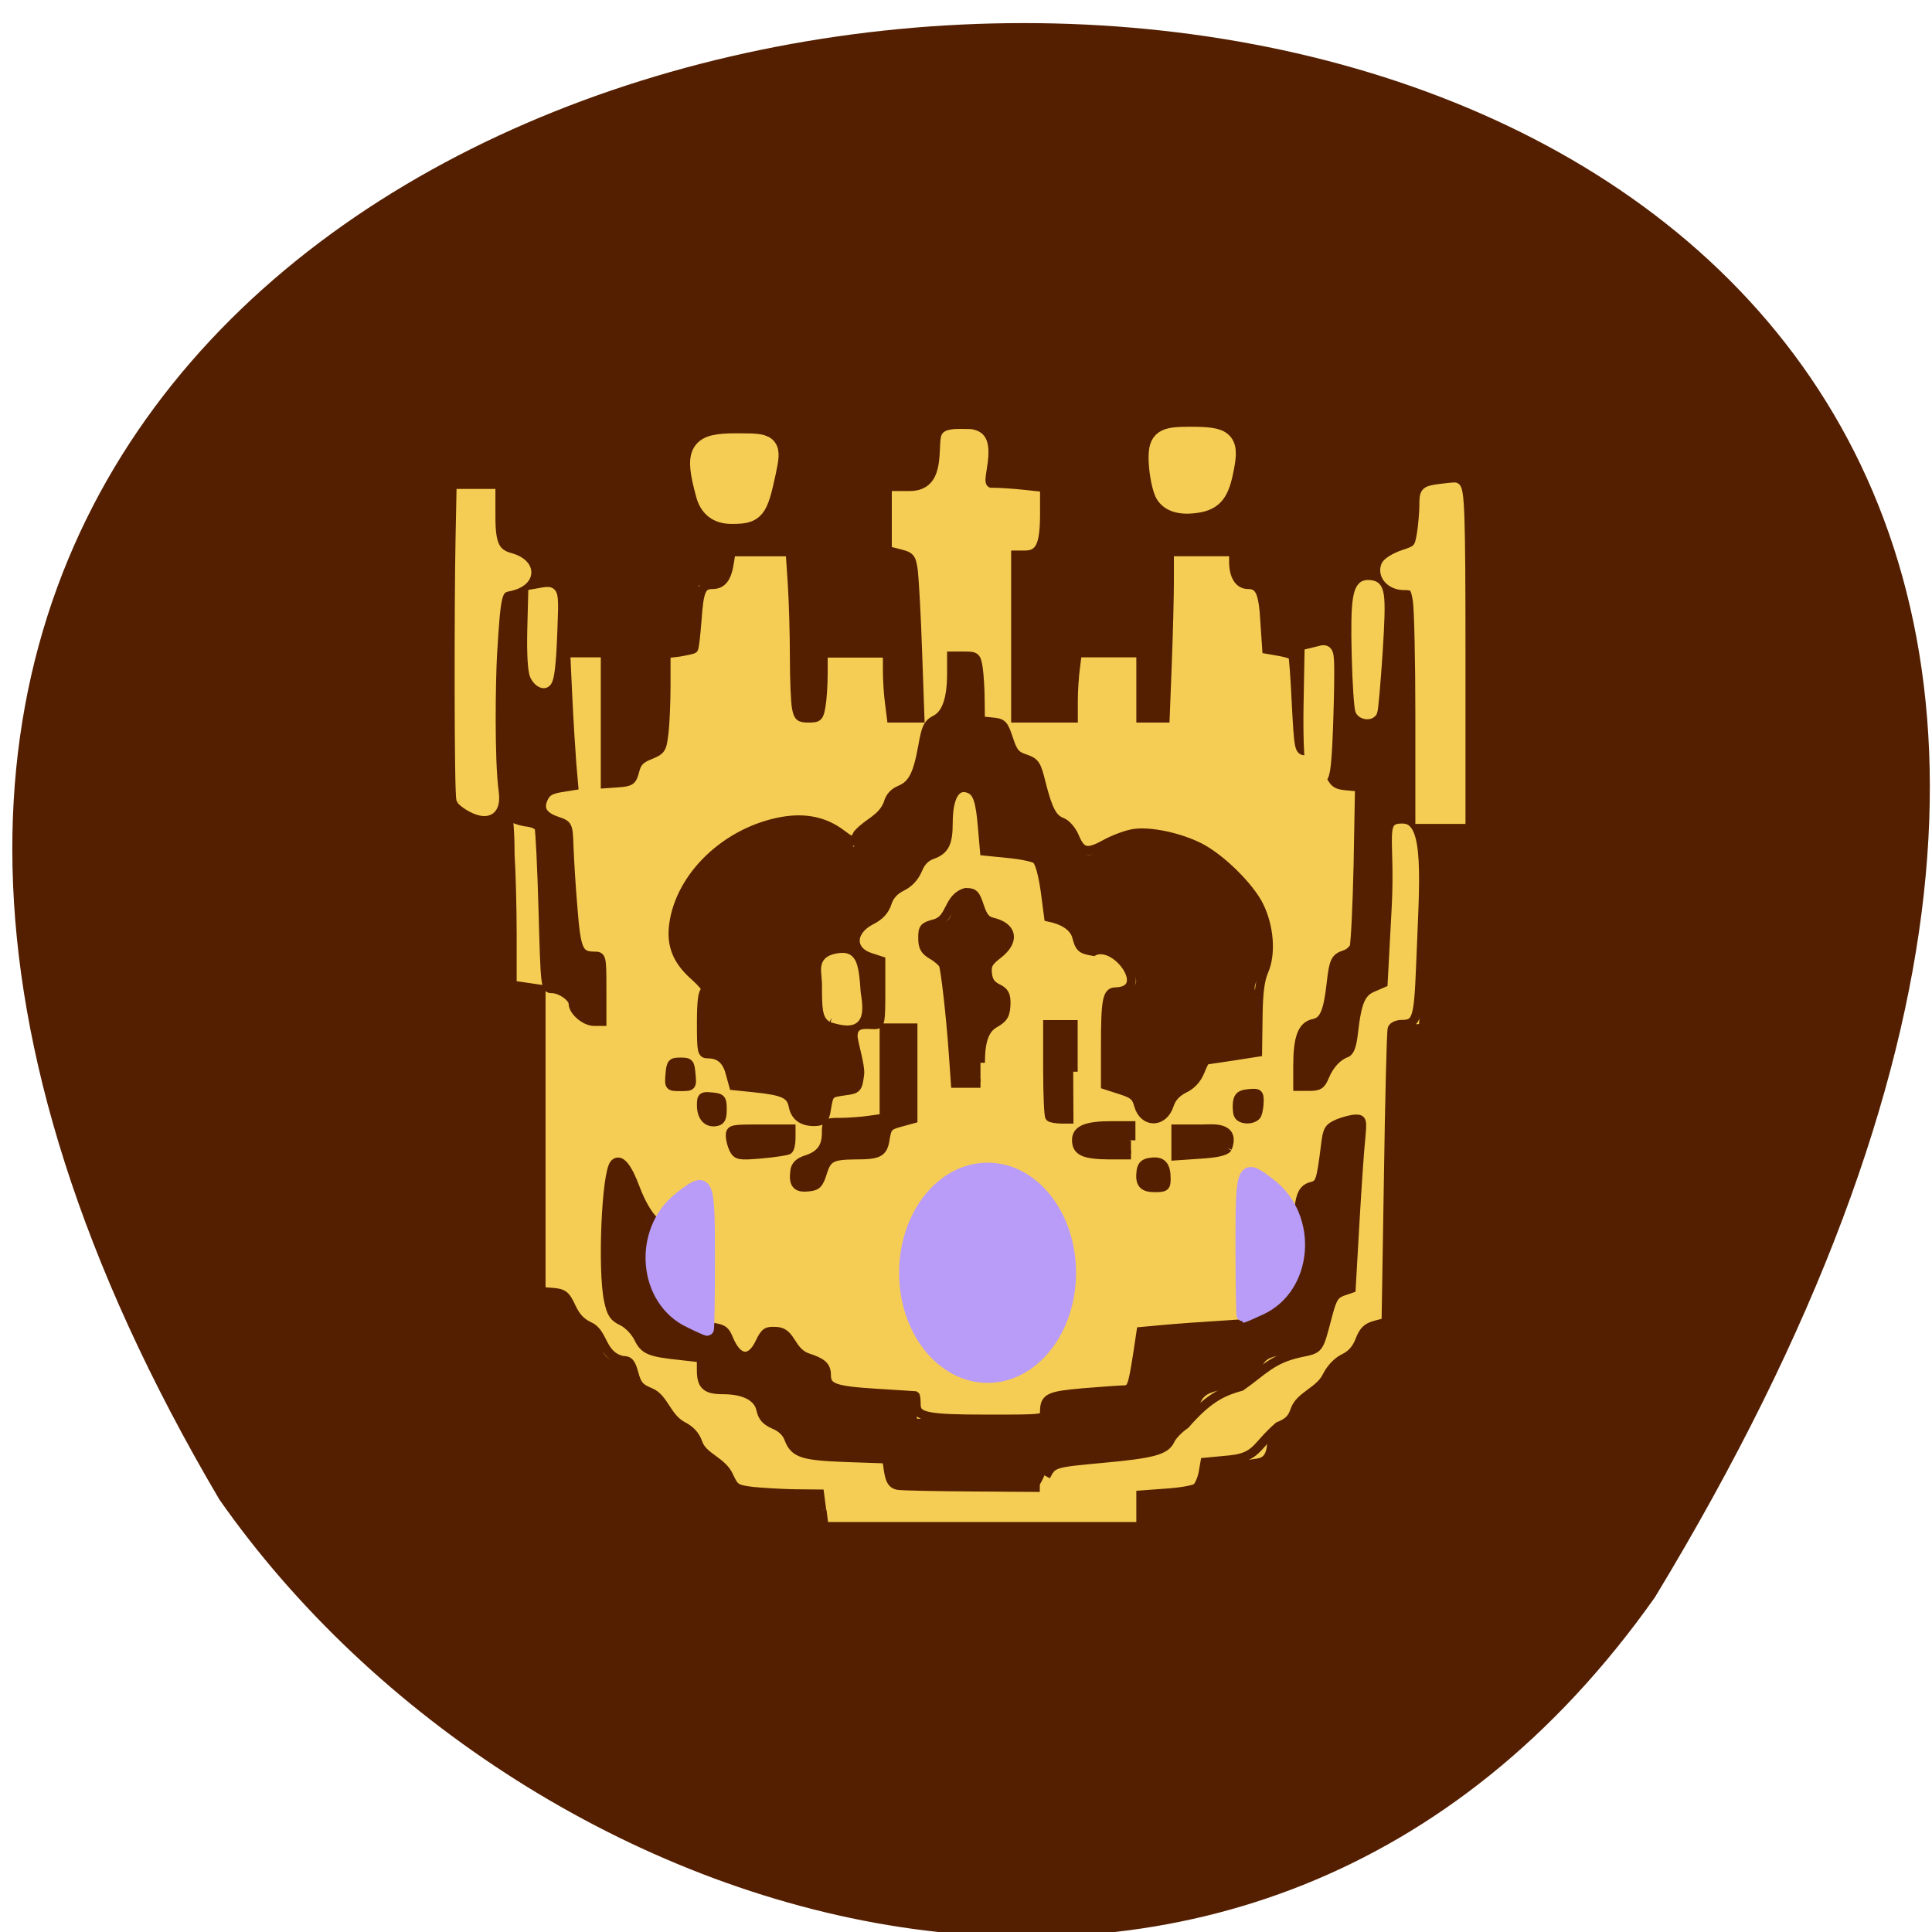 <svg xmlns="http://www.w3.org/2000/svg" viewBox="0 0 32 32"><path d="m 27.41 26.457 c 21.73 -35.828 -42.37 -33.16 -23.777 -1.621 c 5.078 7.258 17.09 11.09 23.777 1.621" fill="#541f00"/><g fill="#f6cd54"><g stroke-width="1.241" transform="matrix(0.119 0 0 0.121 0.444 -0.049)"><path d="m 111.04 206.73 l -0.294 -2.257 h -4.119 c -2.289 0 -5.068 -0.129 -6.212 -0.258 c -1.896 -0.29 -2.06 -0.419 -2.321 -1.773 c -0.327 -1.676 -0.719 -2.128 -2.616 -2.708 c -0.981 -0.322 -1.406 -0.838 -1.798 -2.16 c -0.36 -1.322 -0.785 -1.838 -1.798 -2.16 c -1.929 -0.613 -2.321 -1.032 -2.648 -2.772 c -0.229 -1.225 -0.556 -1.58 -1.504 -1.805 c -1.929 -0.387 -2.517 -0.87 -2.812 -2.289 c -0.392 -1.934 -0.752 -2.353 -2.125 -2.353 c -1.537 0 -2.289 -0.741 -2.289 -2.289 c 0 -1.322 -0.523 -1.87 -2.452 -2.482 c -1.014 -0.322 -1.439 -0.838 -1.798 -2.095 c -0.523 -1.902 -1.242 -2.482 -3.01 -2.515 h -1.21 v -40.619 h 1.275 c 1.471 0 2.06 0.58 2.517 2.386 c 0.327 1.322 1.667 2.095 3.596 2.095 c 1.079 0 1.079 0 1.079 -4.932 v -4.9 h -1.537 c -1.144 0 -1.7 -0.258 -2.06 -0.935 c -0.294 -0.58 -0.621 -4.352 -0.752 -9.155 c -0.229 -7.963 -0.294 -8.221 -1.177 -8.221 c -2.158 0 -2.942 -0.484 -2.942 -1.805 c 0 -1.483 1.014 -2.192 3.106 -2.192 h 1.406 l -0.229 -2.353 c -0.131 -1.289 -0.36 -5.384 -0.523 -9.155 l -0.262 -6.802 h 4.512 v 17.86 h 2.223 c 2.06 0 2.256 -0.097 2.485 -1.225 c 0.425 -1.999 0.883 -2.547 2.55 -2.966 c 1.537 -0.387 1.569 -0.419 1.831 -3.353 c 0.163 -1.612 0.294 -4.578 0.294 -6.576 v -3.611 l 1.962 -0.322 l 1.962 -0.29 l 0.36 -4.32 l 0.392 -4.32 l 1.34 -0.161 c 1.831 -0.226 2.354 -0.741 2.681 -2.772 l 0.294 -1.773 h 7.389 l 0.294 2.063 c 0.163 1.161 0.294 5.513 0.294 9.736 c 0 4.191 0.131 8.382 0.262 9.284 c 0.294 1.644 0.36 1.676 2.19 1.676 h 1.864 l 0.294 -2.321 c 0.163 -1.289 0.294 -3.32 0.294 -4.481 v -2.128 h 8.04 v 1.741 c 0 0.935 0.131 2.934 0.294 4.449 l 0.262 2.74 h 4.773 l -0.262 -9.929 c -0.36 -12.669 -0.392 -12.895 -2.517 -13.411 l -1.667 -0.387 v -7.963 h 3.237 c 4.316 0 5.46 -0.613 5.493 -2.901 c 0.033 -1.709 0.098 -1.773 1.667 -1.902 l 1.667 -0.161 v 4.513 l 2.779 0.032 c 1.537 0 3.531 0.129 4.446 0.258 l 1.7 0.29 v 3.901 c 0 4.255 -0.131 4.449 -2.714 4.449 h -1.308 v 23.24 l 8.697 -0.258 l 0.098 -2.901 c 0.065 -1.58 0.229 -3.546 0.36 -4.352 l 0.262 -1.451 h 7.977 v 8.93 h 4.479 v -3.256 c 0 -1.805 0.131 -6.931 0.294 -11.38 l 0.294 -8.124 h 7.879 v 1.547 c 0 1.773 0.981 2.934 2.452 2.934 c 1.504 0 1.733 0.58 1.994 4.9 l 0.229 3.804 l 1.864 0.387 l 1.831 0.419 l 0.262 3.353 c 0.163 1.838 0.294 4.803 0.294 6.609 c 0 3.224 0.033 3.288 1.144 3.288 c 1.831 0 2.812 0.774 3.139 2.45 c 0.294 1.709 1.242 2.45 3.041 2.45 h 1.144 l -0.033 9.929 c -0.033 5.448 -0.196 10.445 -0.36 11.06 c -0.163 0.677 -0.687 1.161 -1.242 1.257 c -1.471 0.193 -1.864 0.967 -2.19 4.32 c -0.425 4.223 -0.817 5.126 -2.158 5.126 c -1.831 0 -2.485 1.515 -2.485 5.674 v 3.707 h 1.667 c 2.06 -0.032 2.583 -0.355 2.942 -1.87 c 0.36 -1.483 1.439 -2.611 2.517 -2.611 c 1.014 0 1.21 -0.548 1.602 -4.094 c 0.458 -3.901 0.817 -4.674 2.387 -5.03 c 0.752 -0.161 1.471 -0.677 1.602 -1.161 c 0.163 -0.484 0.425 -5.287 0.621 -10.703 c 0.294 -8.317 0.458 -9.929 1.079 -10.574 c 0.687 -0.709 0.817 -0.709 1.471 -0.032 c 1.112 1.128 1.733 10.606 1.242 19.342 l -0.392 7.124 l -1.635 0.129 c -1.21 0.097 -1.7 0.387 -1.962 1.128 c -0.163 0.548 -0.392 9.736 -0.523 20.439 l -0.229 19.471 l -1.602 0.387 c -1.373 0.355 -1.7 0.645 -2.125 2.192 c -0.392 1.451 -0.752 1.87 -1.994 2.289 c -0.981 0.29 -1.733 0.935 -2.125 1.773 c -1.046 2.321 -1.21 2.515 -2.746 3.03 c -1.21 0.387 -1.602 0.838 -1.994 2.257 c -0.392 1.483 -0.719 1.805 -2.027 2.16 c -1.798 0.451 -2.223 0.967 -2.223 2.643 c 0 0.645 -0.196 1.289 -0.425 1.418 c -0.196 0.161 -2.092 0.387 -4.217 0.548 l -3.825 0.29 l -0.294 1.934 c -0.262 1.838 -0.327 1.934 -2.125 2.16 c -1.014 0.129 -2.844 0.29 -4.087 0.355 l -2.223 0.097 l -0.262 4.255 h -43.22 m 29.98 -4.771 c 0.196 -0.129 0.621 -0.903 0.981 -1.741 c 0.523 -1.225 0.883 -1.515 1.896 -1.547 c 2.877 0 12.06 -0.935 13.372 -1.354 c 0.948 -0.322 1.569 -0.87 1.864 -1.773 c 0.294 -0.806 1.079 -1.58 2.125 -2.095 c 1.177 -0.548 1.765 -1.225 2.125 -2.353 c 0.458 -1.418 0.719 -1.612 2.975 -2.128 c 5.03 -1.161 5 -1.128 5.558 -2.772 c 0.49 -1.418 0.719 -1.612 2.714 -1.934 c 5.1 -0.806 5.296 -0.903 5.656 -2.321 c 0.163 -0.709 0.588 -2.418 0.883 -3.772 c 0.49 -2.16 0.752 -2.515 1.929 -2.869 l 1.373 -0.387 l 0.556 -10.445 c 0.327 -5.738 0.687 -11.154 0.817 -11.992 c 0.229 -1.386 0.163 -1.547 -0.817 -1.547 c -2.092 0.032 -4.348 0.903 -4.643 1.87 c -0.163 0.516 -0.425 2.353 -0.588 4.094 c -0.262 3.063 -0.327 3.159 -1.7 3.514 c -1.21 0.29 -1.439 0.613 -1.7 2.128 c -0.163 0.999 -0.196 3.449 -0.033 5.48 c 0.294 3.901 -0.065 6.06 -1.112 6.641 c -0.36 0.193 -1.373 0.451 -2.289 0.58 c -1.471 0.258 -1.667 0.419 -1.929 1.966 l -0.262 1.676 l -8.08 0.516 c -4.414 0.258 -8.108 0.548 -8.206 0.645 c -0.065 0.064 -0.36 1.838 -0.654 3.933 c -0.262 2.063 -0.621 3.868 -0.719 3.997 c -0.131 0.129 -2.779 0.355 -5.885 0.516 c -3.106 0.161 -5.689 0.29 -5.754 0.322 c -0.033 0.032 -0.229 0.774 -0.392 1.644 l -0.294 1.547 l -8.304 -0.097 l -8.304 -0.129 l -0.163 -1.418 c -0.163 -1.676 -1.014 -1.934 -6.702 -1.934 c -5 0 -5.885 -0.258 -5.885 -1.644 c 0 -1.838 -0.719 -2.676 -2.648 -2.998 c -1.471 -0.226 -1.831 -0.484 -2.06 -1.483 c -0.523 -2.386 -0.523 -2.418 -2.681 -2.257 c -1.929 0.129 -2.125 0.226 -2.583 1.676 c -0.621 1.934 -2.092 2.321 -3.139 0.838 c -0.392 -0.58 -0.719 -1.354 -0.719 -1.773 c 0 -0.935 -0.654 -1.193 -4.217 -1.547 c -1.635 -0.193 -3.139 -0.58 -3.433 -0.935 c -0.327 -0.387 -0.654 -3.063 -0.817 -6.48 c -0.262 -4.965 -0.425 -5.932 -1.144 -6.447 c -0.458 -0.322 -1.046 -0.613 -1.34 -0.613 c -0.262 0 -1.079 -1.741 -1.798 -3.901 c -1.242 -3.74 -1.34 -3.901 -2.648 -3.901 c -1.275 0 -1.34 0.097 -1.864 2.901 c -0.294 1.58 -0.588 5.416 -0.621 8.478 c -0.065 7.673 0.556 10.703 2.19 10.735 c 1.242 0 2.387 1.161 2.714 2.74 c 0.327 1.58 0.719 1.741 5.95 2.353 l 2.583 0.29 v 1.676 c 0 2.257 0.621 2.74 3.531 2.74 c 3.335 0 4.643 0.741 4.937 2.676 c 0.196 1.322 0.425 1.58 1.864 1.902 c 1.34 0.322 1.7 0.645 1.962 1.709 c 0.49 2.289 1.962 2.837 8.04 2.998 l 5.46 0.161 l 0.294 1.515 c 0.131 0.806 0.523 1.644 0.817 1.838 c 1.308 0.838 19.616 1.064 20.957 0.29 m -3.466 -19.342 c 0.196 -0.935 0.883 -1.741 2.06 -2.482 c 1.602 -0.999 1.733 -1.257 1.733 -3.03 c 0 -2.031 -0.458 -2.74 -1.994 -3.03 c -0.785 -0.129 -0.948 -0.645 -1.177 -3.901 c -0.196 -2.418 -0.49 -3.868 -0.883 -4.094 c -0.36 -0.226 -3.4 -0.419 -6.768 -0.419 c -5.46 0 -6.212 0.097 -6.473 0.774 c -0.196 0.451 -0.327 4.223 -0.327 8.446 c 0.033 5.674 0.196 7.834 0.621 8.382 c 0.49 0.58 1.667 0.709 6.768 0.709 h 6.146 m -27.27 -23.11 c 0.294 -0.193 0.719 -1.161 0.915 -2.128 c 0.36 -1.741 0.36 -1.773 2.583 -1.87 c 1.21 -0.064 3.041 -0.226 4.087 -0.355 c 1.831 -0.258 1.864 -0.29 1.994 -2.128 c 0.131 -1.773 0.196 -1.87 1.994 -2.224 c 1.014 -0.193 1.962 -0.645 2.092 -0.999 c 0.131 -0.355 0.131 -3.353 -0.033 -6.673 l -0.262 -6.03 h -4.283 l -0.131 -4.578 l -0.131 -4.545 l -1.667 -0.387 c -1.537 -0.387 -1.7 -0.548 -1.7 -1.902 c 0 -1.58 0.36 -1.934 2.419 -2.643 c 0.981 -0.355 1.439 -0.87 1.798 -2.192 c 0.392 -1.386 0.785 -1.805 1.994 -2.224 c 1.602 -0.548 2.06 -1.096 2.485 -3.063 c 0.229 -0.999 0.556 -1.289 1.994 -1.515 c 1.929 -0.29 2.256 -1.032 2.256 -5.158 c 0 -2.579 0.621 -3.933 1.765 -3.933 c 1.439 0 1.962 1.257 2.158 5.094 l 0.196 3.707 l 3.629 0.258 c 2.648 0.161 3.76 0.451 4.152 0.999 c 0.294 0.419 0.687 2.321 0.85 4.255 l 0.327 3.514 l 1.831 0.355 c 1.7 0.322 1.831 0.484 2.19 2.192 c 0.262 1.418 0.588 1.902 1.406 2.128 c 0.588 0.129 1.373 0.129 1.765 0 c 0.425 -0.161 1.537 0.451 2.975 1.644 c 2.06 1.773 2.19 1.966 1.471 2.515 c -0.425 0.29 -1.21 0.548 -1.733 0.548 c -1.798 0 -1.994 0.774 -1.994 7.415 v 6.319 l 1.831 0.258 c 2.223 0.29 2.615 0.645 3.041 2.611 c 0.262 1.418 0.392 1.483 2.256 1.483 c 1.864 0 1.962 -0.064 2.419 -1.741 c 0.392 -1.418 0.785 -1.838 2.027 -2.257 c 1.602 -0.548 2.06 -1.096 2.452 -2.966 c 0.229 -1.096 0.392 -1.161 3.891 -1.451 c 2.027 -0.129 3.891 -0.484 4.152 -0.741 c 0.621 -0.645 0.523 -8.607 -0.098 -8.801 c -0.294 -0.097 -0.033 -0.838 0.588 -1.773 c 0.85 -1.257 1.079 -2.16 1.079 -4.32 c 0 -3.675 -1.504 -6.802 -4.806 -10.03 c -5.983 -5.835 -14.353 -7.479 -19.19 -3.804 c -1.373 1.064 -1.537 1.096 -2.289 0.419 c -0.458 -0.419 -0.948 -1.322 -1.079 -2.031 c -0.196 -0.935 -0.588 -1.418 -1.373 -1.612 c -1.635 -0.387 -2.125 -1.225 -2.91 -4.997 c -0.687 -3.288 -0.719 -3.417 -2.19 -3.707 c -1.962 -0.387 -2.256 -0.741 -2.648 -3.095 c -0.327 -1.902 -0.425 -1.999 -1.994 -2.128 l -1.667 -0.129 v -2.095 c 0 -1.161 -0.131 -3.159 -0.294 -4.449 l -0.294 -2.321 h -4.316 v 3.224 c -0.033 3.546 -0.687 5.384 -2.027 5.609 c -1.34 0.258 -1.471 0.516 -2.027 4.094 c -0.621 4.159 -0.915 4.707 -2.812 5.351 c -1.242 0.387 -1.569 0.774 -1.798 1.999 c -0.327 1.676 -0.85 2.224 -2.616 2.643 c -0.785 0.193 -1.406 0.741 -1.7 1.451 l -0.425 1.128 l -1.34 -1.128 c -4.544 -3.804 -13.437 -1.999 -19.387 3.965 c -2.942 2.934 -4.414 5.932 -4.577 9.349 c -0.196 3.32 1.046 5.738 3.694 7.253 c 1.046 0.613 1.439 0.999 0.948 0.999 c -0.719 0 -0.785 0.451 -0.654 4.578 l 0.131 4.578 l 1.34 0.161 c 1.831 0.193 2.321 0.741 2.681 2.708 l 0.262 1.709 l 3.596 0.258 c 3.858 0.322 4.839 0.774 4.839 2.257 c 0.033 1.644 0.719 2.257 2.648 2.257 c 1.765 0.032 1.798 0.064 1.798 1.612 c 0 2.063 -0.327 2.482 -2.289 2.837 c -0.883 0.161 -1.733 0.613 -1.896 0.999 c -0.425 1.128 -0.294 2.611 0.262 3.192 c 0.621 0.613 2.55 0.709 3.367 0.193 m 48.681 -1.773 c -0.131 -1.838 -0.294 -2.128 -1.177 -2.257 c -0.588 -0.097 -1.537 -0.032 -2.125 0.097 c -0.915 0.226 -1.079 0.548 -1.079 1.966 c 0 0.935 0.131 1.838 0.294 1.999 c 0.163 0.193 1.177 0.322 2.256 0.322 h 1.962 m -52.67 -5.448 c 0.229 -0.322 0.392 -1.225 0.392 -2.031 v -1.451 h -4.675 c -5.068 0 -4.937 -0.064 -4.414 2.579 c 0.163 0.774 0.588 1.483 1.014 1.612 c 1.406 0.419 7.323 -0.097 7.683 -0.709 m 47.7 -1.483 v -2.45 h -2.615 c -5.068 0 -6.31 0.741 -5.656 3.353 c 0.294 1.257 0.883 1.451 5.03 1.515 l 3.237 0.032 m 12.489 -0.387 c 0.948 -0.258 1.144 -0.613 1.275 -2.192 l 0.131 -1.87 h -8.533 v 4.449 l 3.01 -0.032 c 1.667 -0.032 3.531 -0.193 4.119 -0.355 m -69.67 -4.449 c 0.36 -0.226 0.523 -1.032 0.425 -2.128 c -0.131 -1.709 -0.163 -1.741 -2.027 -1.87 l -1.896 -0.129 v 1.773 c 0 2.289 1.733 3.449 3.498 2.353 m 74.836 -2.321 v -1.999 h -1.798 c -1.765 0 -1.798 0.064 -1.929 1.709 c -0.196 2.257 0.425 2.966 2.256 2.579 c 1.373 -0.29 1.471 -0.387 1.471 -2.289 m -25.763 -4.771 l 0.098 -6.802 h -4.479 v 6.609 c 0 3.643 0.131 6.77 0.327 6.931 c 0.163 0.193 1.112 0.258 2.125 0.193 l 1.798 -0.129 m -52.898 -6.222 c 0 -2.192 -0.719 -2.772 -2.844 -2.224 c -0.981 0.258 -1.177 0.548 -1.177 1.966 c 0 2.063 0.196 2.257 2.321 2.257 h 1.7 m 40.18 -3.933 c 0 -3.836 0.458 -4.868 2.223 -5.094 c 1.014 -0.129 1.144 -0.355 1.242 -2.482 c 0.131 -2.321 0.131 -2.353 -1.21 -2.643 c -1.242 -0.226 -1.373 -0.419 -1.373 -1.902 c 0 -1.451 0.196 -1.741 1.439 -2.289 c 1.177 -0.516 1.504 -0.935 1.602 -2.16 c 0.163 -1.773 -0.229 -2.257 -2.223 -2.676 c -1.275 -0.258 -1.537 -0.548 -1.896 -2.063 c -0.49 -1.966 -0.915 -2.418 -2.256 -2.418 c -1.471 0 -2.125 0.677 -2.419 2.482 c -0.262 1.58 -0.425 1.741 -2.158 2.063 c -1.896 0.387 -1.896 0.387 -1.896 2.353 c 0 1.838 0.098 2.031 1.504 2.611 c 1.798 0.774 1.831 0.838 2.583 10.445 l 0.556 7.253 h 4.283" stroke="#f6cd54"/><path d="m 110.65 207.14 l -0.294 -2.224 l -3.433 -0.032 c -1.896 -0.032 -4.544 -0.193 -5.885 -0.322 c -2.321 -0.29 -2.517 -0.419 -3.269 -1.999 c -0.915 -2.16 -3.662 -2.643 -4.348 -4.642 c -0.36 -1.032 -1.046 -1.773 -2.223 -2.353 c -2.19 -1.225 -2.485 -3.804 -4.446 -4.578 c -1.439 -0.58 -1.798 -0.999 -2.223 -2.515 c -0.425 -1.547 -0.687 -1.838 -1.602 -1.838 c -3.01 -0.677 -2.583 -3.74 -4.577 -4.642 c -1.21 -0.548 -1.929 -1.322 -2.55 -2.643 c -0.785 -1.644 -1.079 -1.902 -2.55 -2.031 l -1.667 -0.129 v -41.36 l -2.027 -0.29 l -1.994 -0.29 v -6.77 c 0 -3.74 -0.131 -8.736 -0.294 -11.122 c 0.065 -15.506 -5.46 -5.706 2.158 -4.449 c 0.883 0.064 1.733 0.419 1.864 0.774 c 0.131 0.355 0.392 5.448 0.556 11.348 c 0.294 10.509 0.327 10.703 1.242 10.703 c 1.21 0 2.942 1.193 2.942 2.031 c 0 1.032 1.667 2.45 2.91 2.45 h 1.112 v -4.481 c 0 -4.352 -0.033 -4.449 -1.046 -4.449 c -2.158 0 -2.517 -0.774 -2.975 -6.48 c -0.262 -2.934 -0.49 -6.738 -0.556 -8.414 c -0.098 -3.063 -0.131 -3.063 -1.635 -3.578 c -1.994 -0.645 -2.616 -1.644 -1.929 -3.127 c 0.392 -0.87 0.981 -1.225 2.387 -1.451 l 1.831 -0.29 l -0.262 -2.966 c -0.131 -1.612 -0.392 -5.706 -0.556 -9.06 l -0.294 -6.157 h 5.493 v 17.924 l 1.864 -0.129 c 1.7 -0.129 1.896 -0.29 2.256 -1.644 c 0.294 -1.161 0.752 -1.644 2.092 -2.16 c 1.602 -0.645 1.7 -0.806 1.962 -2.966 c 0.163 -1.257 0.294 -4.223 0.294 -6.609 v -4.288 l 1.831 -0.226 c 0.981 -0.161 1.896 -0.355 1.994 -0.451 c 0.131 -0.097 0.327 -1.87 0.49 -3.933 c 0.294 -4.094 0.621 -4.868 2.158 -4.868 c 1.308 0 1.994 -0.87 2.321 -2.869 l 0.262 -1.612 h 8.206 l 0.294 4.352 c 0.163 2.418 0.294 6.899 0.294 9.994 c 0 3.095 0.131 6.254 0.294 7.03 c 0.229 1.225 0.458 1.386 1.7 1.386 c 1.34 0 1.471 -0.129 1.733 -1.676 c 0.163 -0.903 0.294 -2.901 0.294 -4.449 v -2.772 h 8.925 v 2.386 c 0 1.322 0.131 3.32 0.294 4.449 l 0.262 2.063 h 3.989 l -0.327 -9.03 c -0.163 -4.965 -0.458 -9.929 -0.588 -11.06 c -0.262 -1.87 -0.392 -2.031 -1.962 -2.418 l -1.667 -0.419 v -8.769 h 3.106 c 4.25 0 3.335 -4.739 3.727 -6.834 c 0.36 -1.999 2.942 -1.644 4.904 -1.644 c 5.46 0.838 1.373 8.511 2.91 8.03 c 0.948 0 2.975 0.129 4.479 0.29 l 2.746 0.29 v 3.643 c 0 4.255 -0.654 5.609 -2.714 5.609 h -1.308 v 22.308 h 8.04 v -2.386 c 0 -1.322 0.131 -3.32 0.294 -4.481 l 0.262 -2.063 h 8.827 v 8.93 h 3.4 l 0.294 -7.447 c 0.163 -4.062 0.294 -9.188 0.294 -11.38 v -3.933 h 8.925 v 1.354 c 0 1.934 0.752 3.127 1.994 3.127 c 1.635 0 2.125 1.032 2.354 5.094 l 0.262 3.772 l 1.7 0.29 c 0.948 0.161 1.831 0.419 1.929 0.58 c 0.098 0.161 0.327 3.159 0.49 6.673 c 0.327 6.06 0.392 6.351 1.275 6.351 c 1.439 0 2.125 0.613 3.139 2.74 c 0.817 1.741 1.112 1.934 2.648 2.063 l 1.733 0.161 l -0.196 10.574 c -0.131 5.803 -0.392 10.896 -0.556 11.315 c -0.196 0.419 -0.752 0.903 -1.308 1.064 c -1.308 0.419 -1.537 0.903 -1.864 3.74 c -0.458 4.094 -1.014 5.384 -2.452 5.674 c -1.602 0.322 -2.223 1.934 -2.223 5.803 v 2.805 h 1.602 c 1.373 0 1.667 -0.193 2.19 -1.451 c 0.654 -1.515 1.733 -2.676 2.975 -3.127 c 0.49 -0.161 0.817 -1.032 1.014 -2.837 c 0.49 -4.191 1.046 -5.448 2.681 -6.125 l 1.439 -0.613 l 0.556 -10.219 c 0.556 -9.994 -1.21 -12.347 2.289 -12.218 c 3.629 0.161 2.812 8.414 2.354 20.12 c -0.294 7.221 -0.523 7.995 -2.615 7.995 c -0.621 0 -1.21 0.258 -1.34 0.58 c -0.131 0.322 -0.36 9.51 -0.523 20.406 l -0.327 19.794 l -1.504 0.387 c -1.177 0.322 -1.635 0.774 -2.158 2.095 c -0.458 1.161 -1.144 1.934 -2.158 2.418 c -0.915 0.419 -1.864 1.386 -2.387 2.418 c -1.014 2.128 -3.792 2.708 -4.479 4.707 c -0.392 1.161 -0.915 1.676 -2.289 2.224 c -3.204 2.74 -2.942 4.191 -6.768 4.578 l -3.466 0.322 l -0.262 1.483 c -0.163 0.806 -0.556 1.709 -0.883 1.999 c -0.36 0.29 -2.223 0.613 -4.217 0.741 l -3.564 0.258 c 0 1.451 0 2.869 0 4.32 h -44.07 l -0.294 -2.224 m 31.16 -4.674 c 0.981 -1.805 0.948 -1.805 8.04 -2.45 c 6.833 -0.613 8.598 -1.096 9.252 -2.45 c 0.262 -0.613 1.21 -1.58 2.125 -2.192 c 2.975 -3.353 4.937 -4.449 7.748 -5.19 c 3.073 -2.128 4.283 -3.74 8.108 -4.578 c 2.91 -0.613 2.648 -0.258 4.02 -5.384 c 0.588 -2.128 0.915 -2.643 1.962 -3.03 l 1.242 -0.419 l 0.523 -9.03 c 0.294 -4.965 0.654 -10.155 0.817 -11.573 c 0.229 -2.418 0.196 -2.579 -0.719 -2.579 c -0.523 0 -1.635 0.29 -2.452 0.613 c -1.34 0.58 -1.504 0.838 -1.765 3.03 c -0.621 4.868 -0.752 5.287 -1.929 5.577 c -1.569 0.387 -1.929 1.838 -1.864 7.447 c 0.065 2.998 -0.131 5.384 -0.425 5.932 c -0.294 0.58 -1.275 1.128 -2.485 1.451 c -1.765 0.451 -1.994 0.645 -2.354 2.16 l -0.392 1.676 l -4.904 0.322 c -2.681 0.161 -6.343 0.419 -8.108 0.58 l -3.204 0.29 l -0.49 3.192 c -0.719 4.481 -0.85 4.771 -1.929 4.803 c -0.556 0 -3.073 0.193 -5.623 0.387 c -4.806 0.419 -5.394 0.677 -5.394 2.611 c 0 0.999 0 0.999 -7.781 0.999 c -8.664 0 -10.07 -0.29 -10.07 -1.999 c 0 -0.645 -0.065 -1.161 -0.131 -1.193 c -0.033 0 -2.55 -0.193 -5.525 -0.355 c -5.754 -0.355 -6.833 -0.741 -6.833 -2.482 c 0 -1.225 -0.588 -1.741 -2.746 -2.418 c -2.256 -0.87 -2.125 -3.353 -4.087 -3.546 c -1.504 -0.097 -1.7 0.032 -2.419 1.451 c -1.275 2.74 -3.106 2.547 -4.348 -0.419 c -0.556 -1.322 -0.817 -1.451 -3.171 -1.741 c -5 -0.645 -4.806 -0.387 -5.558 -8.285 c -0.425 -4.803 -0.556 -5.19 -1.733 -6.254 c -0.752 -0.645 -1.798 -2.418 -2.517 -4.32 c -1.144 -3.03 -2.158 -4.191 -2.942 -3.385 c -1.144 1.161 -1.733 14.507 -0.817 18.73 c 0.392 1.773 0.719 2.257 1.896 2.805 c 0.817 0.387 1.765 1.354 2.223 2.224 c 0.85 1.741 1.537 2.031 5.918 2.482 l 2.877 0.322 v 1.644 c 0 2.128 0.654 2.708 3.01 2.708 c 2.975 0 4.871 0.967 5.264 2.676 c 0.229 1.064 0.687 1.58 1.864 2.095 c 0.981 0.387 1.733 1.096 2.027 1.902 c 0.785 2.031 1.864 2.386 7.977 2.611 l 5.656 0.193 l 0.262 1.709 c 0.229 1.289 0.523 1.741 1.275 1.902 c 0.556 0.097 5.231 0.193 10.397 0.226 l 9.383 0.064 m -30.24 -43.1 c 0.654 -2.063 1.275 -2.386 4.544 -2.418 c 3.335 0 3.891 -0.29 4.185 -2.224 c 0.262 -1.58 0.458 -1.805 2.06 -2.224 l 1.798 -0.484 v -12.444 h -4.02 v 12.347 l -2.06 0.29 c -1.144 0.161 -2.975 0.29 -4.02 0.29 c -1.929 0 -1.962 0.032 -1.962 1.483 c 0 1.902 -0.817 2.998 -2.714 3.611 c -1.079 0.322 -1.569 0.806 -1.667 1.515 c -0.262 1.805 0.229 2.386 1.798 2.224 c 1.275 -0.097 1.537 -0.355 2.06 -1.966 m 47.831 0.838 c 0 -1.805 -0.588 -2.45 -2.06 -2.257 c -0.948 0.097 -1.308 0.387 -1.439 1.161 c -0.229 1.741 0.229 2.321 1.929 2.321 c 1.439 0 1.569 -0.129 1.569 -1.225 m -52.604 -3.933 c 0.229 -0.129 0.392 -0.838 0.392 -1.58 v -1.289 h -4.25 c -3.956 0 -4.217 0.032 -4.217 0.903 c 0 0.516 0.229 1.354 0.49 1.87 c 0.458 0.838 0.752 0.903 3.825 0.645 c 1.831 -0.161 3.531 -0.419 3.76 -0.548 m 47.7 -1.322 v -1.999 h -2.648 c -3.531 0 -4.937 0.548 -4.937 1.966 c 0 1.547 1.079 1.999 4.577 2.031 h 3.01 m 13.437 -0.935 c 1.177 -3.063 -2.223 -2.611 -3.4 -2.611 h -3.792 c 0 1.225 0 2.45 0 3.675 l 3.4 -0.226 c 2.223 -0.129 3.531 -0.419 3.792 -0.838 m -70.32 -5.287 c 0 -1.451 -0.131 -1.58 -1.471 -1.709 c -1.308 -0.129 -1.439 -0.032 -1.439 1.128 c 0 1.547 0.785 2.45 1.994 2.257 c 0.719 -0.097 0.915 -0.451 0.915 -1.676 m 14.516 -0.129 c 0.36 -2.095 0.392 -2.128 2.55 -2.418 c 1.733 -0.226 1.798 -0.322 2.06 -2.257 c 0.163 -1.128 -0.915 -4.384 -0.915 -5.222 c 0 -1.999 1.896 -1.58 3.01 -1.58 c 0.785 0 0.85 -0.322 0.85 -4.384 v -4.352 l -1.406 -0.451 c -2.877 -0.87 -2.877 -3.611 0.033 -5.094 c 1.242 -0.613 1.896 -1.322 2.256 -2.386 c 0.327 -0.999 0.981 -1.709 2.027 -2.224 c 1.014 -0.484 1.765 -1.289 2.223 -2.321 c 0.425 -1.064 1.079 -1.741 2.027 -2.063 c 1.733 -0.613 2.223 -1.58 2.223 -4.352 c 0 -3.611 1.079 -5.384 2.91 -4.674 c 1.112 0.419 1.537 1.676 1.831 5.222 l 0.294 3.32 l 3.237 0.322 c 1.798 0.161 3.564 0.516 3.956 0.806 c 0.458 0.355 0.883 1.87 1.242 4.223 l 0.49 3.675 c 1.962 0.387 3.498 1.257 3.891 2.643 c 0.425 1.58 0.621 1.773 2.354 2.063 c 3.139 -1.58 8.239 5.416 3.073 5.545 c -1.177 0 -1.406 1.096 -1.406 7.382 v 5.351 l 2.125 0.677 c 1.765 0.548 2.158 0.903 2.485 2.095 c 0.719 2.515 3.466 2.482 4.283 -0.032 c 0.327 -0.999 1.014 -1.709 2.027 -2.224 c 1.014 -0.451 1.798 -1.289 2.223 -2.289 c 0.36 -0.87 0.719 -1.58 0.785 -1.612 c 0.065 0 1.733 -0.258 3.694 -0.548 l 3.564 -0.548 l 0.065 -4.674 c 0.033 -3.385 0.262 -5.19 0.817 -6.447 c 1.046 -2.353 0.752 -6.03 -0.654 -8.865 c -1.308 -2.643 -5.329 -6.544 -8.272 -8.03 c -2.844 -1.418 -6.996 -2.289 -9.285 -1.902 c -0.981 0.161 -2.746 0.806 -3.923 1.451 c -2.485 1.354 -3.302 1.161 -4.217 -0.999 c -0.36 -0.87 -1.144 -1.773 -1.733 -1.999 c -1.34 -0.484 -1.962 -1.676 -2.91 -5.319 c -0.654 -2.643 -0.85 -2.901 -2.256 -3.385 c -1.308 -0.419 -1.667 -0.838 -2.289 -2.708 c -0.687 -2.031 -0.85 -2.192 -2.321 -2.321 l -1.602 -0.161 l -0.033 -2.74 c 0 -1.515 -0.131 -3.514 -0.262 -4.449 c -0.262 -1.612 -0.36 -1.676 -1.994 -1.676 h -1.733 v 2.353 c 0 3.514 -0.719 5.577 -2.223 6.351 c -1.079 0.548 -1.34 1.064 -1.798 3.675 c -0.719 3.901 -1.439 5.222 -3.106 5.932 c -0.948 0.387 -1.471 0.967 -1.733 1.934 c -0.883 2.095 -2.714 2.482 -4.185 4.094 c -0.262 0.484 -0.556 0.967 -0.621 1.032 c -0.065 0.097 -0.785 -0.355 -1.602 -0.967 c -2.354 -1.773 -5.133 -2.353 -8.468 -1.741 c -7.65 1.418 -14.03 7.447 -14.941 14.06 c -0.392 2.869 0.458 4.932 2.877 7.06 c 1.275 1.128 1.864 1.902 1.537 2.063 c -0.392 0.129 -0.556 1.451 -0.556 4.417 c 0 3.933 0.065 4.191 0.915 4.191 c 1.602 0 2.615 0.838 3.073 2.611 l 0.49 1.741 l 2.877 0.29 c 4.119 0.419 5.1 0.87 5.427 2.547 c 0.294 1.483 1.471 2.192 3.269 2.063 c 0.915 -0.097 1.177 -0.387 1.373 -1.773 m 34.33 -5.03 v -6.447 h -3.564 v 6.157 c 0 3.385 0.131 6.319 0.294 6.48 c 0.163 0.161 0.981 0.29 1.798 0.29 h 1.504 m 25.599 -0.709 c 0.131 -0.387 0.262 -1.193 0.262 -1.805 c 0 -0.999 -0.163 -1.096 -1.439 -0.967 c -1.144 0.097 -1.471 0.355 -1.602 1.161 c -0.065 0.58 -0.033 1.322 0.098 1.676 c 0.327 0.87 2.354 0.806 2.681 -0.064 m -78.82 -5.416 c -0.131 -1.547 -0.229 -1.676 -1.471 -1.676 c -1.21 0 -1.34 0.129 -1.471 1.676 c -0.131 1.644 -0.131 1.676 1.471 1.676 c 1.602 0 1.635 -0.032 1.471 -1.676 m 40.28 -1.58 c 0 -3.03 0.588 -4.642 1.994 -5.416 c 1.275 -0.709 1.537 -1.193 1.569 -2.805 c 0 -1.128 -0.262 -1.547 -1.242 -1.999 c -0.883 -0.451 -1.242 -0.999 -1.34 -1.999 c -0.131 -1.161 0.131 -1.612 1.439 -2.611 c 2.419 -1.838 2.092 -3.74 -0.719 -4.417 c -0.915 -0.193 -1.34 -0.709 -1.831 -2.16 c -0.556 -1.676 -0.785 -1.902 -1.929 -1.902 c -2.517 0.709 -1.994 3.611 -4.25 4.255 c -1.602 0.419 -1.733 0.58 -1.733 1.966 c 0 1.225 0.262 1.709 1.308 2.321 c 0.752 0.419 1.439 1.032 1.569 1.354 c 0.294 0.806 1.014 7.03 1.373 12.09 l 0.294 4.126 h 3.498" stroke="#541f00"/><path d="m 112.05 139.74 c -0.621 -0.387 -0.752 -1.096 -0.752 -4.191 c 0.065 -2.192 -0.85 -3.546 1.406 -3.997 c 2.06 -0.387 2.452 0.29 2.746 4.771 c 0.654 3.772 -0.065 4.417 -3.4 3.417" stroke="#f6cd54"/></g><g stroke="#f6cd54"><g transform="matrix(0.119 0 0 0.121 -26.05 2.367)"><path d="m 416.6 78.6 c 0 -7.673 -0.163 -14.894 -0.36 -16.02 c -0.327 -1.902 -0.49 -2.063 -1.929 -2.063 c -1.765 0 -3.01 -1.322 -2.485 -2.643 c 0.196 -0.451 1.308 -1.096 2.452 -1.483 c 1.962 -0.613 2.19 -0.838 2.517 -2.772 c 0.196 -1.193 0.36 -2.998 0.36 -4.03 c 0 -1.741 0.131 -1.902 1.733 -2.16 c 0.981 -0.129 2.092 -0.258 2.517 -0.258 c 0.654 0 0.785 3.707 0.785 22.663 v 22.695 h -5.591 v -13.959" stroke-width="1.385"/><path d="m 283.14 89.88 c -0.327 -0.484 -0.294 -27.337 -0.131 -35.27 l 0.131 -6.544 h 4.02 v 3.063 c 0 3.868 0.588 5.126 2.779 5.706 c 3.041 0.838 2.942 3.224 -0.196 3.836 c -1.7 0.322 -1.831 0.903 -2.354 9.317 c -0.196 3.385 -0.392 14.346 0.229 18.827 c 0.654 4.707 -3.923 1.805 -4.479 1.064" stroke-width="1.405"/><path d="m 293.41 72.857 c -0.294 -0.613 -0.425 -2.966 -0.36 -6.03 l 0.131 -4.997 l 1.308 -0.226 c 1.242 -0.193 1.34 -0.097 1.34 2.192 c -0.033 1.322 -0.131 4.159 -0.262 6.254 c -0.229 2.998 -0.425 3.836 -0.981 3.836 c -0.392 0 -0.915 -0.451 -1.177 -1.032" stroke-width="1.514"/><path d="m 317.34 47.97 c -1.569 -5.706 -1.014 -6.609 3.989 -6.609 c 4.741 0 4.741 0 3.956 3.74 c -1.112 5.061 -1.439 5.448 -4.544 5.448 c -1.831 0 -2.942 -0.838 -3.4 -2.579" stroke-width="3.212"/><path d="m 381.13 47.615 c -0.392 -0.967 -0.752 -2.998 -0.752 -4.481 c 0 -2.289 0.588 -2.676 4.02 -2.676 c 5.068 0 5.46 0.419 4.512 4.739 c -0.621 2.772 -1.471 3.643 -3.891 3.901 c -2.027 0.226 -3.4 -0.29 -3.891 -1.483" stroke-width="3.206"/></g><path d="m 185.55 97.73 c -0.196 -0.29 -0.425 -3.772 -0.523 -7.705 c -0.196 -7.64 0.131 -9.607 1.602 -9.607 c 1.864 0 1.994 0.838 1.471 9.188 c -0.294 4.32 -0.621 8.03 -0.752 8.253 c -0.36 0.58 -1.406 0.484 -1.798 -0.129" transform="matrix(0.119 0 0 0.121 0.444 -0.049)" stroke-width="1.241"/></g></g><g fill="#b89cf8" stroke="#b89cf8"><path d="m 141.94 176.82 c 0 6.807 -4.461 12.323 -9.954 12.323 c -5.524 0 -9.985 -5.516 -9.985 -12.323 c 0 -6.807 4.461 -12.323 9.985 -12.323 c 5.493 0 9.954 5.516 9.954 12.323" transform="matrix(0.129 0 0 0.133 -0.667 -2.436)" stroke-width="2.78"/><g stroke-width="1.771" transform="matrix(0.119 0 0 0.121 -26.05 2.367)"><path d="m 394.4 159.54 c 6.375 -2.934 7.127 -12.379 1.373 -16.828 c -3.891 -2.998 -4.02 -2.74 -4.02 8.124 c 0 5.384 0.098 9.768 0.163 9.768 c 0.098 0 1.21 -0.484 2.485 -1.064"/><path d="m 314.92 161.32 c -6.375 -2.934 -7.127 -12.379 -1.406 -16.828 c 3.891 -2.998 4.02 -2.74 4.02 8.124 c 0 5.384 -0.065 9.8 -0.163 9.8 c -0.065 0 -1.21 -0.484 -2.452 -1.096"/></g></g><path d="m 401.53 85.4 c -0.262 -0.87 -0.392 -4.126 -0.327 -8.382 l 0.131 -6.996 l 1.21 -0.29 c 1.144 -0.322 1.21 -0.161 1.21 3.03 c 0 1.87 -0.098 5.803 -0.229 8.736 c -0.196 4.159 -0.392 5.351 -0.883 5.351 c -0.36 0 -0.85 -0.645 -1.112 -1.451" transform="matrix(0.119 0 0 0.121 -26.05 2.367)" fill="#f6cd54" stroke="#f6cd54" stroke-width="1.72"/></svg>